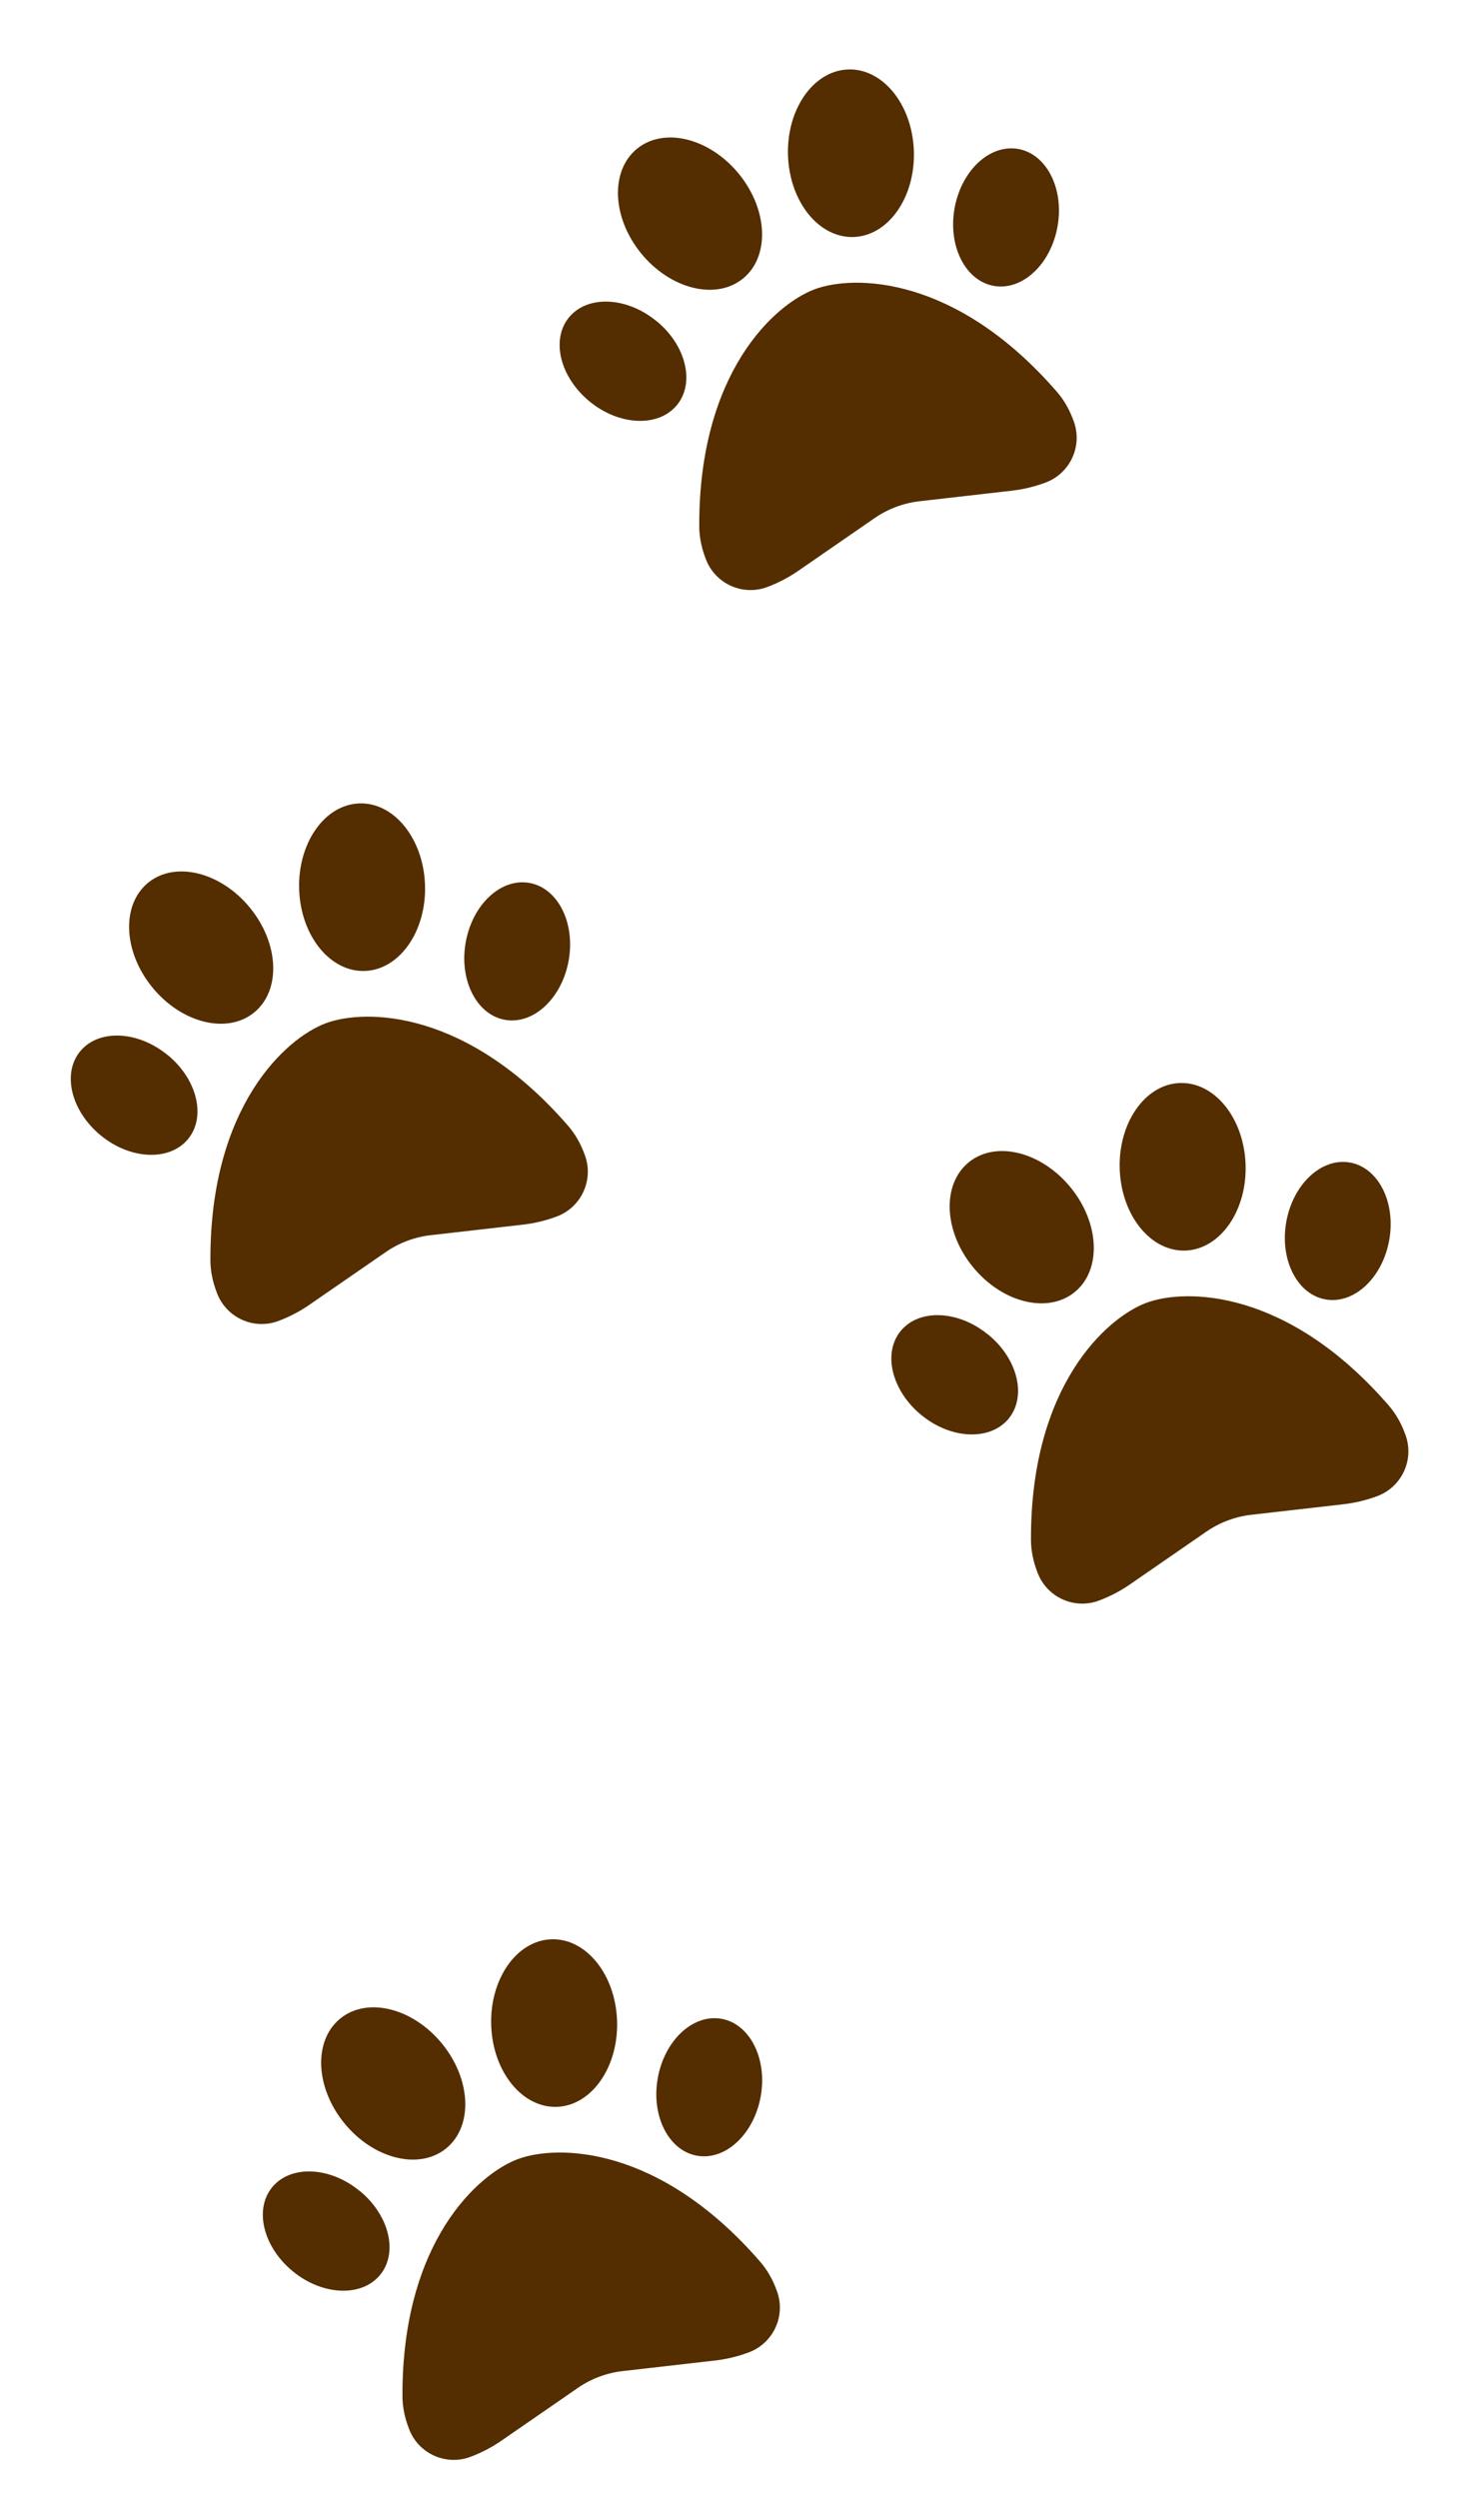 <svg width="85" height="143" viewBox="0 0 85 143" fill="none" xmlns="http://www.w3.org/2000/svg">
<path d="M14.338 51.971C16.005 54.031 16.095 56.706 14.541 57.953C12.987 59.199 10.374 58.539 8.707 56.48C7.04 54.42 6.95 51.745 8.504 50.498C10.058 49.252 12.671 49.912 14.338 51.971ZM9.595 60.365C11.298 61.754 11.822 63.916 10.765 65.189C9.709 66.461 7.472 66.368 5.774 64.977C4.076 63.586 3.541 61.427 4.597 60.155C5.653 58.883 7.891 58.976 9.589 60.367L9.595 60.365ZM12.052 72.122C12.019 63.292 16.388 59.406 18.654 58.557C20.919 57.707 26.766 57.761 32.548 64.434C32.945 64.893 33.247 65.43 33.461 66.001L33.494 66.089C34.025 67.504 33.308 69.081 31.893 69.612C31.262 69.848 30.608 70.006 29.941 70.081L24.66 70.684C23.743 70.791 22.865 71.12 22.104 71.643L17.729 74.661C17.177 75.043 16.581 75.354 15.95 75.591C14.534 76.122 12.958 75.405 12.427 73.99L12.394 73.902C12.18 73.332 12.054 72.728 12.052 72.122ZM28.958 58.365C27.326 58.102 26.297 56.128 26.668 53.962C27.038 51.795 28.657 50.255 30.289 50.519C31.921 50.783 32.949 52.757 32.579 54.923C32.209 57.09 30.59 58.629 28.958 58.365ZM20.916 55.562C18.926 55.645 17.234 53.57 17.136 50.922C17.038 48.274 18.572 46.059 20.562 45.976C22.552 45.893 24.244 47.968 24.343 50.616C24.441 53.263 22.906 55.479 20.916 55.562Z" fill="#542D00"/>
<path d="M25.338 116.971C27.005 119.031 27.095 121.707 25.541 122.953C23.987 124.199 21.374 123.539 19.707 121.48C18.04 119.421 17.95 116.745 19.504 115.498C21.058 114.252 23.671 114.912 25.338 116.971ZM20.595 125.365C22.298 126.753 22.822 128.916 21.765 130.189C20.709 131.461 18.472 131.368 16.774 129.977C15.075 128.586 14.541 126.427 15.597 125.155C16.653 123.883 18.891 123.976 20.589 125.367L20.595 125.365ZM23.052 137.122C23.019 128.292 27.388 124.406 29.654 123.557C31.919 122.707 37.766 122.761 43.548 129.435C43.945 129.893 44.247 130.43 44.461 131.001L44.494 131.089C45.025 132.504 44.308 134.081 42.893 134.612C42.262 134.848 41.608 135.006 40.941 135.081L35.66 135.685C34.743 135.791 33.865 136.12 33.104 136.643L28.729 139.661C28.177 140.043 27.581 140.354 26.95 140.591C25.534 141.122 23.958 140.405 23.427 138.99L23.394 138.902C23.18 138.332 23.054 137.728 23.052 137.122ZM39.958 123.365C38.325 123.102 37.297 121.128 37.668 118.961C38.038 116.795 39.657 115.255 41.289 115.519C42.921 115.783 43.949 117.757 43.579 119.923C43.209 122.09 41.59 123.629 39.958 123.365ZM31.916 120.562C29.926 120.645 28.234 118.57 28.136 115.922C28.038 113.274 29.572 111.059 31.562 110.976C33.553 110.893 35.244 112.968 35.343 115.616C35.441 118.263 33.906 120.479 31.916 120.562Z" fill="#542D00"/>
<path d="M61.338 67.971C63.005 70.031 63.095 72.707 61.541 73.953C59.987 75.199 57.374 74.539 55.707 72.48C54.04 70.421 53.95 67.745 55.504 66.498C57.058 65.252 59.67 65.912 61.338 67.971ZM56.595 76.365C58.298 77.754 58.822 79.916 57.766 81.189C56.709 82.461 54.472 82.368 52.774 80.977C51.075 79.586 50.541 77.427 51.597 76.155C52.653 74.883 54.891 74.976 56.589 76.367L56.595 76.365ZM59.052 88.122C59.019 79.292 63.388 75.406 65.654 74.557C67.919 73.707 73.766 73.761 79.548 80.434C79.945 80.893 80.247 81.43 80.461 82.001L80.494 82.089C81.025 83.504 80.308 85.081 78.893 85.612C78.262 85.848 77.608 86.006 76.941 86.081L71.66 86.684C70.743 86.791 69.865 87.12 69.104 87.643L64.729 90.661C64.177 91.043 63.581 91.354 62.95 91.591C61.534 92.122 59.958 91.405 59.427 89.99L59.394 89.902C59.18 89.332 59.054 88.728 59.052 88.122ZM75.958 74.365C74.326 74.102 73.297 72.128 73.668 69.962C74.038 67.795 75.657 66.255 77.289 66.519C78.921 66.783 79.949 68.757 79.579 70.923C79.209 73.09 77.59 74.629 75.958 74.365ZM67.916 71.562C65.926 71.645 64.234 69.57 64.136 66.922C64.037 64.274 65.572 62.059 67.562 61.976C69.552 61.893 71.245 63.968 71.343 66.616C71.441 69.263 69.906 71.479 67.916 71.562Z" fill="#542D00"/>
<path d="M42.338 9.971C44.005 12.031 44.095 14.707 42.541 15.953C40.987 17.199 38.374 16.539 36.707 14.48C35.04 12.421 34.95 9.745 36.504 8.498C38.058 7.252 40.67 7.912 42.338 9.971ZM37.595 18.365C39.298 19.753 39.822 21.916 38.766 23.189C37.709 24.461 35.472 24.368 33.774 22.977C32.075 21.586 31.541 19.427 32.597 18.155C33.653 16.883 35.891 16.976 37.589 18.367L37.595 18.365ZM40.052 30.122C40.019 21.292 44.388 17.406 46.654 16.557C48.919 15.707 54.766 15.761 60.548 22.434C60.945 22.893 61.247 23.43 61.461 24.001L61.494 24.089C62.025 25.504 61.308 27.081 59.893 27.612C59.262 27.848 58.608 28.006 57.941 28.081L52.66 28.684C51.743 28.791 50.865 29.12 50.104 29.643L45.729 32.661C45.177 33.043 44.581 33.354 43.95 33.591C42.534 34.122 40.958 33.405 40.427 31.99L40.394 31.902C40.18 31.332 40.054 30.728 40.052 30.122ZM56.958 16.366C55.325 16.102 54.297 14.128 54.668 11.961C55.038 9.795 56.657 8.255 58.289 8.519C59.921 8.783 60.949 10.757 60.579 12.923C60.209 15.09 58.59 16.629 56.958 16.366ZM48.916 13.562C46.926 13.645 45.234 11.57 45.136 8.922C45.038 6.274 46.572 4.059 48.562 3.976C50.553 3.893 52.244 5.968 52.343 8.616C52.441 11.263 50.906 13.479 48.916 13.562Z" fill="#542D00"/>
</svg>
